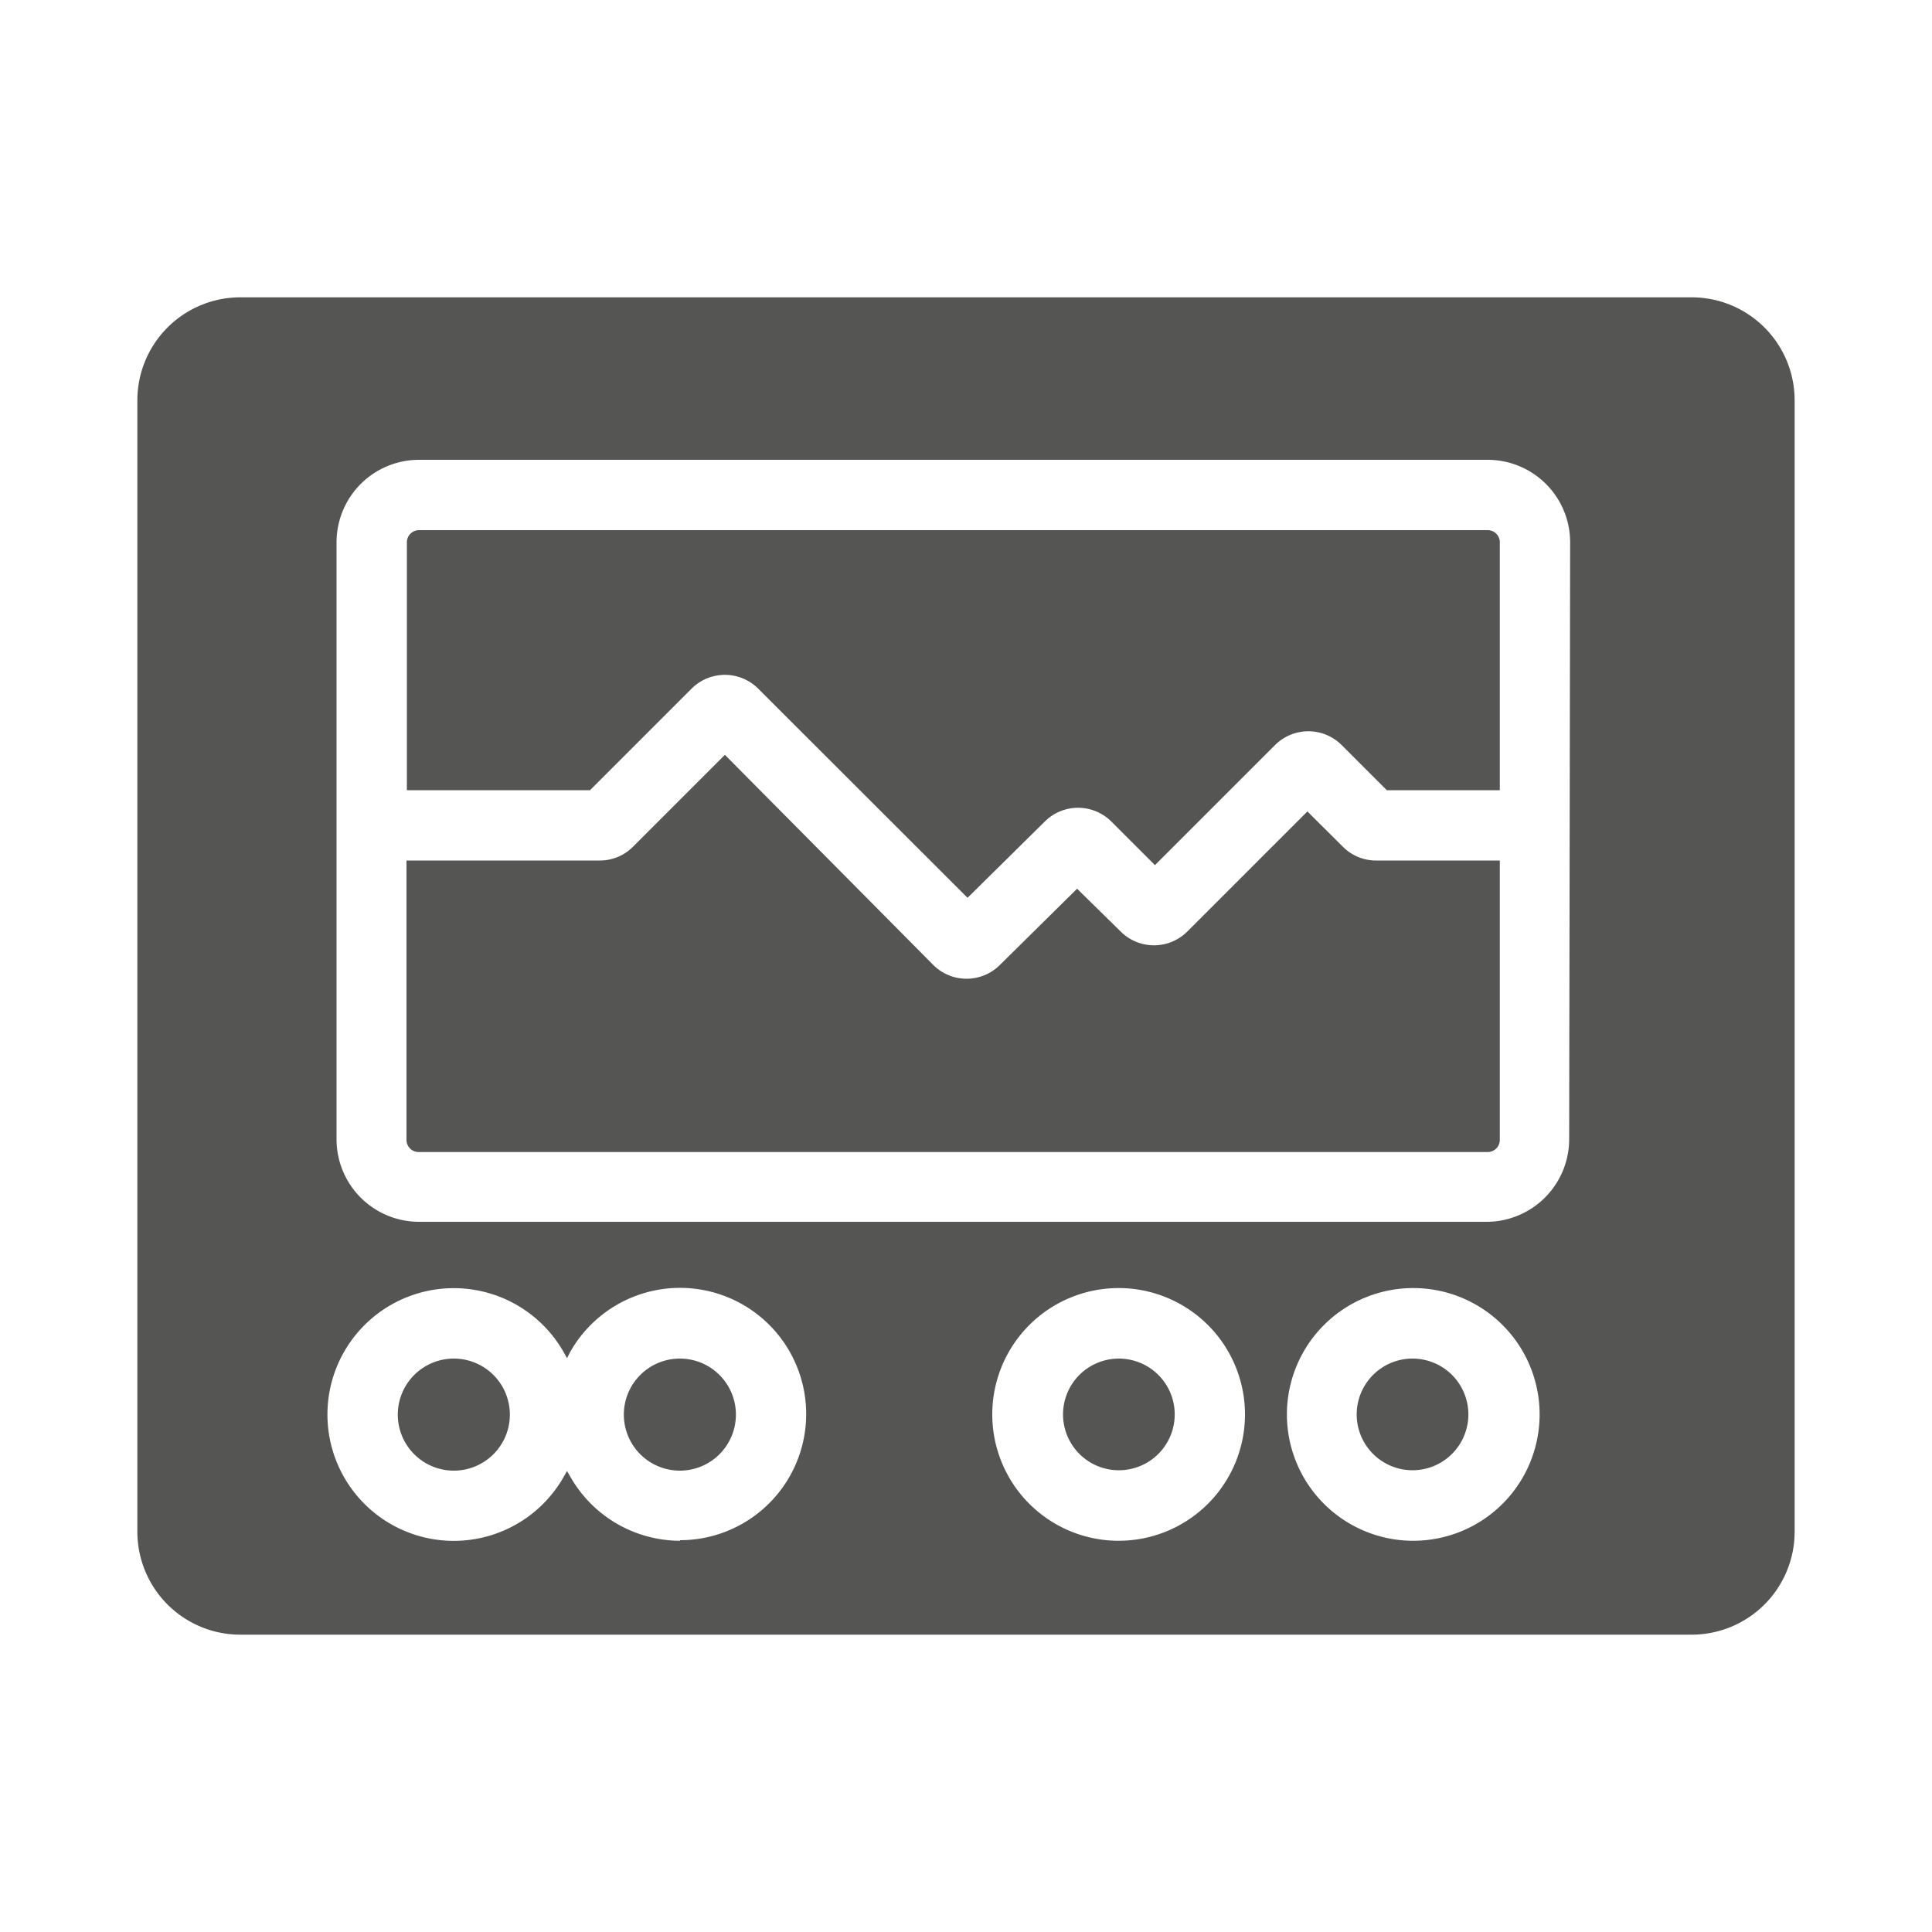 <svg id="Layer_1" data-name="Layer 1" xmlns="http://www.w3.org/2000/svg" viewBox="0 0 100 100"><defs><style>.cls-1{fill:#555554;}</style></defs><title>icons</title><path class="cls-1" d="M73.16,70.32a2.89,2.89,0,1,0,2,.85A2.9,2.9,0,0,0,73.16,70.32Z"/><path class="cls-1" d="M35.2,70.32a2.9,2.9,0,1,0,2.89,2.9A2.9,2.9,0,0,0,35.2,70.32Z"/><path class="cls-1" d="M23.5,70.32a2.9,2.9,0,1,0,2.89,2.9A2.9,2.9,0,0,0,23.5,70.32Z"/><path class="cls-1" d="M57.91,70.32a2.89,2.89,0,1,0,2.05.85A2.9,2.9,0,0,0,57.91,70.32Z"/><path class="cls-1" d="M87.56,15.39H12.44a5.33,5.33,0,0,0-5.33,5.33V79.28a5.33,5.33,0,0,0,5.33,5.33H87.56a5.33,5.33,0,0,0,5.33-5.32V20.72A5.33,5.33,0,0,0,87.56,15.39ZM35.2,79.75a6.55,6.55,0,0,1-5.7-3.35l-.15-.26-.15.26a6.54,6.54,0,1,1,0-6.37l.15.27L29.5,70a6.53,6.53,0,1,1,5.7,9.72Zm22.71,0a6.54,6.54,0,1,1,6.53-6.53A6.54,6.54,0,0,1,57.91,79.75Zm15.25,0a6.54,6.54,0,1,1,6.53-6.53A6.54,6.54,0,0,1,73.16,79.75ZM81.22,59A4.28,4.28,0,0,1,77,63.24H21.69A4.27,4.27,0,0,1,17.42,59V28.07a4.27,4.27,0,0,1,4.27-4.27H77a4.27,4.27,0,0,1,4.27,4.27Z"/><path class="cls-1" d="M77,27.44H21.69a.63.63,0,0,0-.63.63V40.9h9.48l5.26-5.26a2.44,2.44,0,0,1,3.44,0L50.08,46.47l4-3.95a2.44,2.44,0,0,1,3.44,0l2.26,2.26L66,38.56a2.44,2.44,0,0,1,3.44,0l2.34,2.34h5.85V28.07A.63.63,0,0,0,77,27.44Z"/><path class="cls-1" d="M69.51,43.83,67.67,42l-6.22,6.22a2.44,2.44,0,0,1-3.44,0L55.75,46l-4,3.95a2.44,2.44,0,0,1-3.44,0L37.52,39.07l-4.76,4.76a2.41,2.41,0,0,1-1.72.71h-10V59a.63.63,0,0,0,.63.63H77a.63.63,0,0,0,.63-.63V44.54H71.23A2.41,2.41,0,0,1,69.51,43.83Z"/></svg>